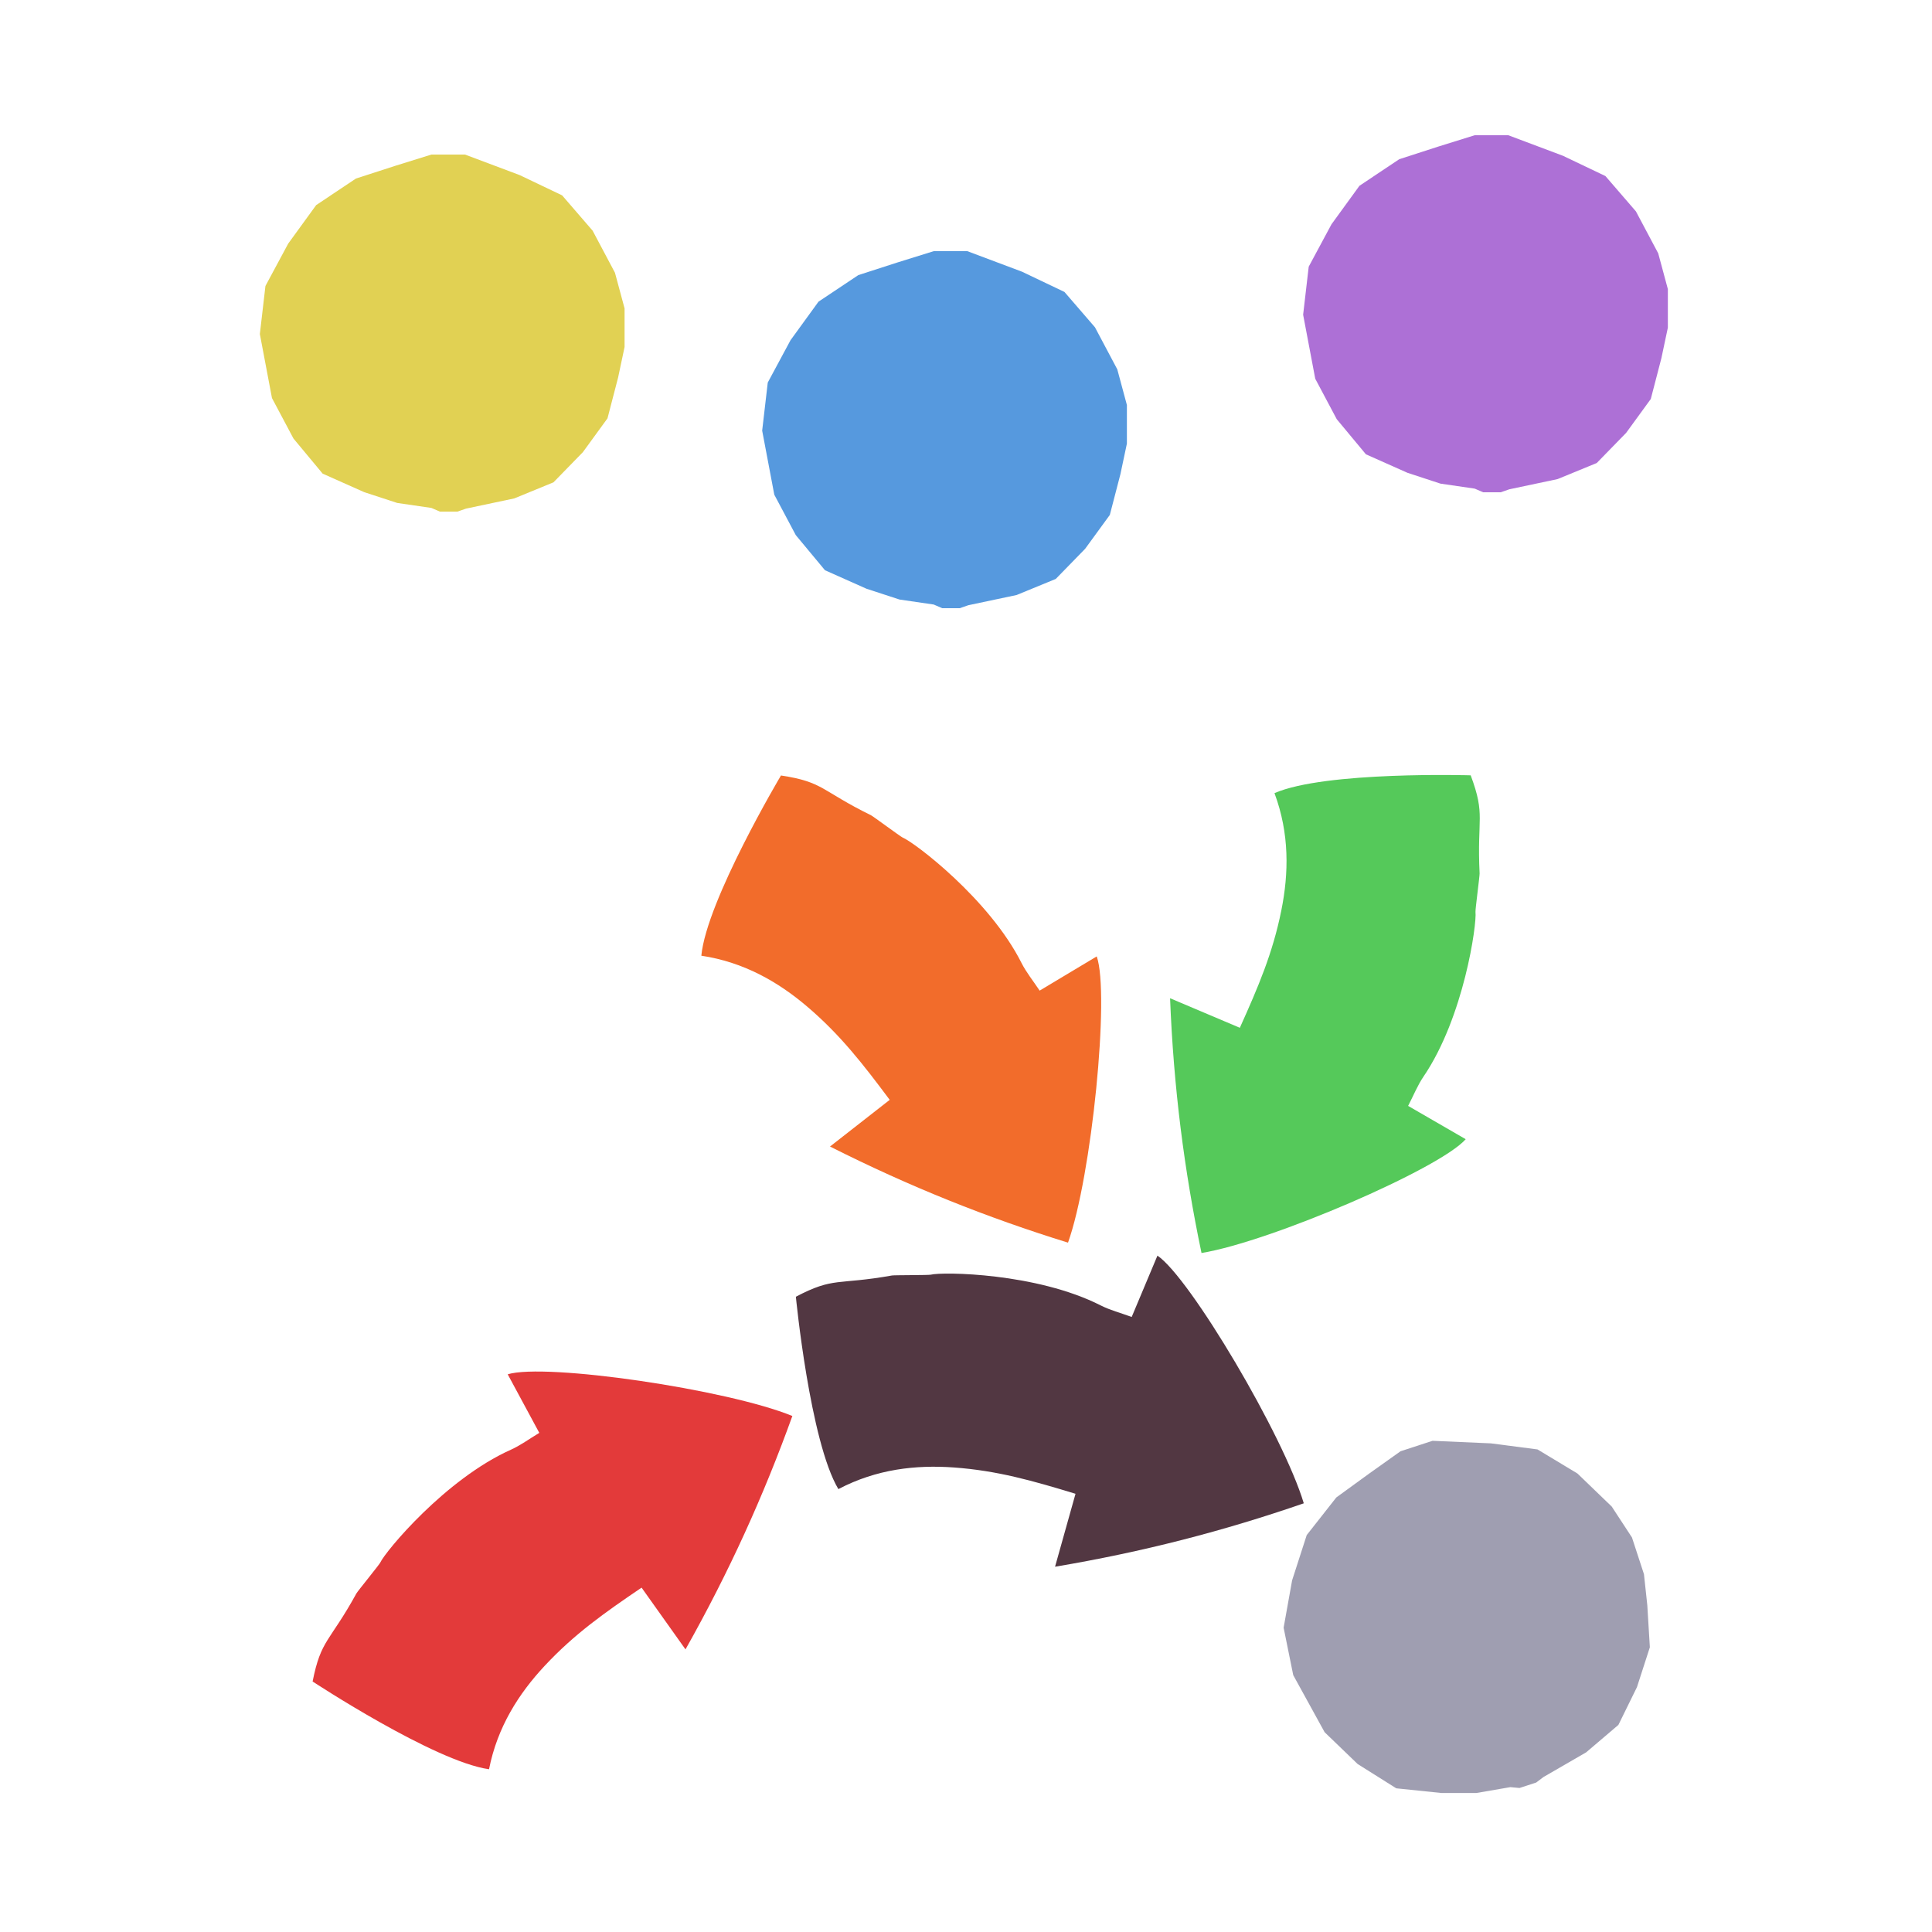 <?xml version="1.0" encoding="iso-8859-1"?>
<!-- Generator: Adobe Illustrator 26.0.1, SVG Export Plug-In . SVG Version: 6.00 Build 0)  -->
<svg version="1.1" xmlns="http://www.w3.org/2000/svg" xmlns:xlink="http://www.w3.org/1999/xlink" x="0px" y="0px"
	 viewBox="0 0 100 100" style="enable-background:new 0 0 100 100;" xml:space="preserve">
<g id="Layer_1">
	<g id="G_x28__tree_x28__T2_T1_T1_L1_x29___x29__L1_L1_L1_00000183244490421475704590000009952571194808700558_">
		<g>
			<defs>
				<rect id="SVGID_1_" x="13" y="7" width="74.738" height="96.231"/>
			</defs>
			<clipPath id="SVGID_00000127015848000693200560000014783540973894773387_">
				<use xlink:href="#SVGID_1_"  style="overflow:visible;"/>
			</clipPath>
			<polygon style="clip-path:url(#SVGID_00000127015848000693200560000014783540973894773387_);fill:#9F9EB1;" points="
				72.491,75.117 70.884,76.26 69.167,77.508 67.636,79.455 66.879,81.8 66.44,84.249 66.938,86.705 68.563,89.66 70.271,91.305 
				72.271,92.563 74.615,92.806 76.413,92.806 78.175,92.502 78.649,92.546 79.513,92.264 79.889,91.979 82.098,90.702 
				83.768,89.281 84.729,87.325 85.396,85.263 85.264,83.086 85.091,81.478 84.47,79.579 83.423,77.979 81.65,76.27 79.581,75.022 
				77.166,74.708 74.147,74.576 			"/>
			<g style="clip-path:url(#SVGID_00000127015848000693200560000014783540973894773387_);">
				<defs>
					
						<rect id="SVGID_00000089558824695092996740000004746138168064079234_" x="38.705" y="64.877" transform="matrix(1 -0.02 0.02 1 -1.451 1.078)" width="28.929" height="16.4"/>
				</defs>
				<clipPath id="SVGID_00000012446694179673504100000013459366024468421012_">
					<use xlink:href="#SVGID_00000089558824695092996740000004746138168064079234_"  style="overflow:visible;"/>
				</clipPath>
				<path style="clip-path:url(#SVGID_00000012446694179673504100000013459366024468421012_);fill:#523742;" d="M43.394,77.076
					c-1.471-2.461-2.2-9.957-2.2-9.957c1.979-1.04,2.12-0.592,4.979-1.101c0.117-0.02,1.89-0.013,1.999-0.04
					c0.617-0.157,5.488-0.095,8.799,1.59c0.486,0.246,1.025,0.386,1.605,0.598c0.458-1.091,0.892-2.123,1.333-3.175
					c1.689,1.141,6.534,9.331,7.574,12.82c-4.119,1.425-8.317,2.517-12.874,3.282c0.387-1.38,0.691-2.464,1.059-3.775
					c-2.213-0.675-4.052-1.2-6.295-1.362C47.412,75.815,45.373,76.036,43.394,77.076"/>
			</g>
			<g style="clip-path:url(#SVGID_00000127015848000693200560000014783540973894773387_);">
				<defs>
					
						<rect id="SVGID_00000173144055545035516160000011388990287406058116_" x="13.875" y="73.257" transform="matrix(0.612 -0.791 0.791 0.612 -53.414 53.985)" width="28.929" height="16.4"/>
				</defs>
				<clipPath id="SVGID_00000150095412745599135780000014630282151535314587_">
					<use xlink:href="#SVGID_00000173144055545035516160000011388990287406058116_"  style="overflow:visible;"/>
				</clipPath>
				<path style="clip-path:url(#SVGID_00000150095412745599135780000014630282151535314587_);fill:#E33A3A;" d="M25.312,91.576
					c-2.839-0.401-9.131-4.542-9.131-4.542c0.434-2.193,0.872-2.02,2.271-4.565c0.057-0.105,1.178-1.48,1.225-1.582
					c0.265-0.579,3.373-4.33,6.764-5.849c0.496-0.222,0.943-0.554,1.473-0.873c-0.562-1.042-1.093-2.027-1.635-3.031
					c1.95-0.598,11.366,0.777,14.733,2.158c-1.477,4.102-3.263,8.053-5.531,12.08c-0.83-1.168-1.483-2.086-2.273-3.196
					c-1.915,1.298-3.478,2.399-5.013,4.044C26.855,87.656,25.746,89.382,25.312,91.576"/>
			</g>
			<g style="clip-path:url(#SVGID_00000127015848000693200560000014783540973894773387_);">
				<defs>
					
						<rect id="SVGID_00000035533312881682972280000014689797096779324594_" x="38.348" y="37.568" transform="matrix(0.576 -0.818 0.818 0.576 -22.795 60.136)" width="16.4" height="28.929"/>
				</defs>
				<clipPath id="SVGID_00000089539676890945274650000006188168239647759807_">
					<use xlink:href="#SVGID_00000035533312881682972280000014689797096779324594_"  style="overflow:visible;"/>
				</clipPath>
				<path style="clip-path:url(#SVGID_00000089539676890945274650000006188168239647759807_);fill:#F26C2B;" d="M36.301,49.467
					c0.272-2.854,4.122-9.328,4.122-9.328c2.211,0.334,2.058,0.779,4.664,2.061c0.107,0.053,1.532,1.109,1.635,1.152
					c0.591,0.238,4.48,3.172,6.151,6.49c0.245,0.486,0.597,0.917,0.939,1.432c1.015-0.608,1.975-1.183,2.954-1.77
					c0.685,1.92-0.259,11.389-1.486,14.815c-4.164-1.288-8.193-2.893-12.319-4.975c1.13-0.883,2.017-1.577,3.09-2.416
					c-1.384-1.854-2.556-3.366-4.268-4.824C40.287,50.83,38.512,49.801,36.301,49.467"/>
			</g>
			<g style="clip-path:url(#SVGID_00000127015848000693200560000014783540973894773387_);">
				<defs>
					
						<rect id="SVGID_00000024702619819218551940000016778037336981651626_" x="54.231" y="43.057" transform="matrix(0.107 -0.994 0.994 0.107 10.406 114.095)" width="28.929" height="16.4"/>
				</defs>
				<clipPath id="SVGID_00000060028614723548307160000007331709330093011348_">
					<use xlink:href="#SVGID_00000024702619819218551940000016778037336981651626_"  style="overflow:visible;"/>
				</clipPath>
				<path style="clip-path:url(#SVGID_00000060028614723548307160000007331709330093011348_);fill:#55C95A;" d="M65.967,41.053
					c2.627-1.147,10.156-0.922,10.156-0.922c0.781,2.095,0.318,2.177,0.461,5.078c0.007,0.119-0.226,1.878-0.213,1.989
					c0.078,0.632-0.6,5.456-2.691,8.527c-0.306,0.45-0.512,0.967-0.796,1.516c1.025,0.593,1.993,1.153,2.981,1.724
					c-1.346,1.531-10.084,5.3-13.675,5.89c-0.894-4.267-1.446-8.568-1.627-13.186c1.32,0.559,2.357,0.998,3.611,1.529
					c0.95-2.11,1.704-3.867,2.147-6.073C66.709,45.2,66.748,43.148,65.967,41.053"/>
			</g>
			<polygon style="clip-path:url(#SVGID_00000127015848000693200560000014783540973894773387_);fill:#E1D153;" points="22.329,8 
				20.445,8.587 18.425,9.241 16.365,10.616 14.917,12.61 13.739,14.802 13.45,17.29 14.077,20.604 15.19,22.698 16.7,24.515 
				18.852,25.474 20.561,26.033 22.33,26.291 22.769,26.481 23.673,26.481 24.122,26.326 26.619,25.798 28.647,24.966 
				30.168,23.406 31.444,21.653 31.993,19.541 32.328,17.96 32.328,15.963 31.83,14.116 30.675,11.941 29.096,10.112 26.898,9.063 
				24.069,8 			"/>
			<polygon style="clip-path:url(#SVGID_00000127015848000693200560000014783540973894773387_);fill:#5699DE;" points="48.329,13 
				46.445,13.587 44.425,14.24 42.365,15.615 40.917,17.61 39.739,19.801 39.45,22.29 40.077,25.604 41.19,27.698 42.7,29.515 
				44.852,30.474 46.561,31.032 48.33,31.291 48.768,31.48 49.675,31.48 50.122,31.326 52.619,30.798 54.646,29.966 56.167,28.405 
				57.444,26.653 57.993,24.541 58.328,22.96 58.328,20.963 57.83,19.116 56.675,16.94 55.096,15.111 52.898,14.063 50.068,13 			
				"/>
			<polygon style="clip-path:url(#SVGID_00000127015848000693200560000014783540973894773387_);fill:#AD70D6;" points="76.329,7 
				74.445,7.587 72.425,8.241 70.365,9.616 68.917,11.61 67.739,13.802 67.45,16.29 68.077,19.604 69.19,21.698 70.7,23.515 
				72.852,24.473 74.561,25.033 76.33,25.291 76.767,25.48 77.676,25.48 78.122,25.326 80.619,24.798 82.647,23.966 84.168,22.406 
				85.444,20.653 85.993,18.541 86.328,16.96 86.328,14.963 85.83,13.115 84.675,10.941 83.096,9.112 80.898,8.063 78.069,7 			"/>
		</g>
	</g>
</g>
<g id="Layer_2">
	<g id="Layer_3">
	</g>
</g>
</svg>
